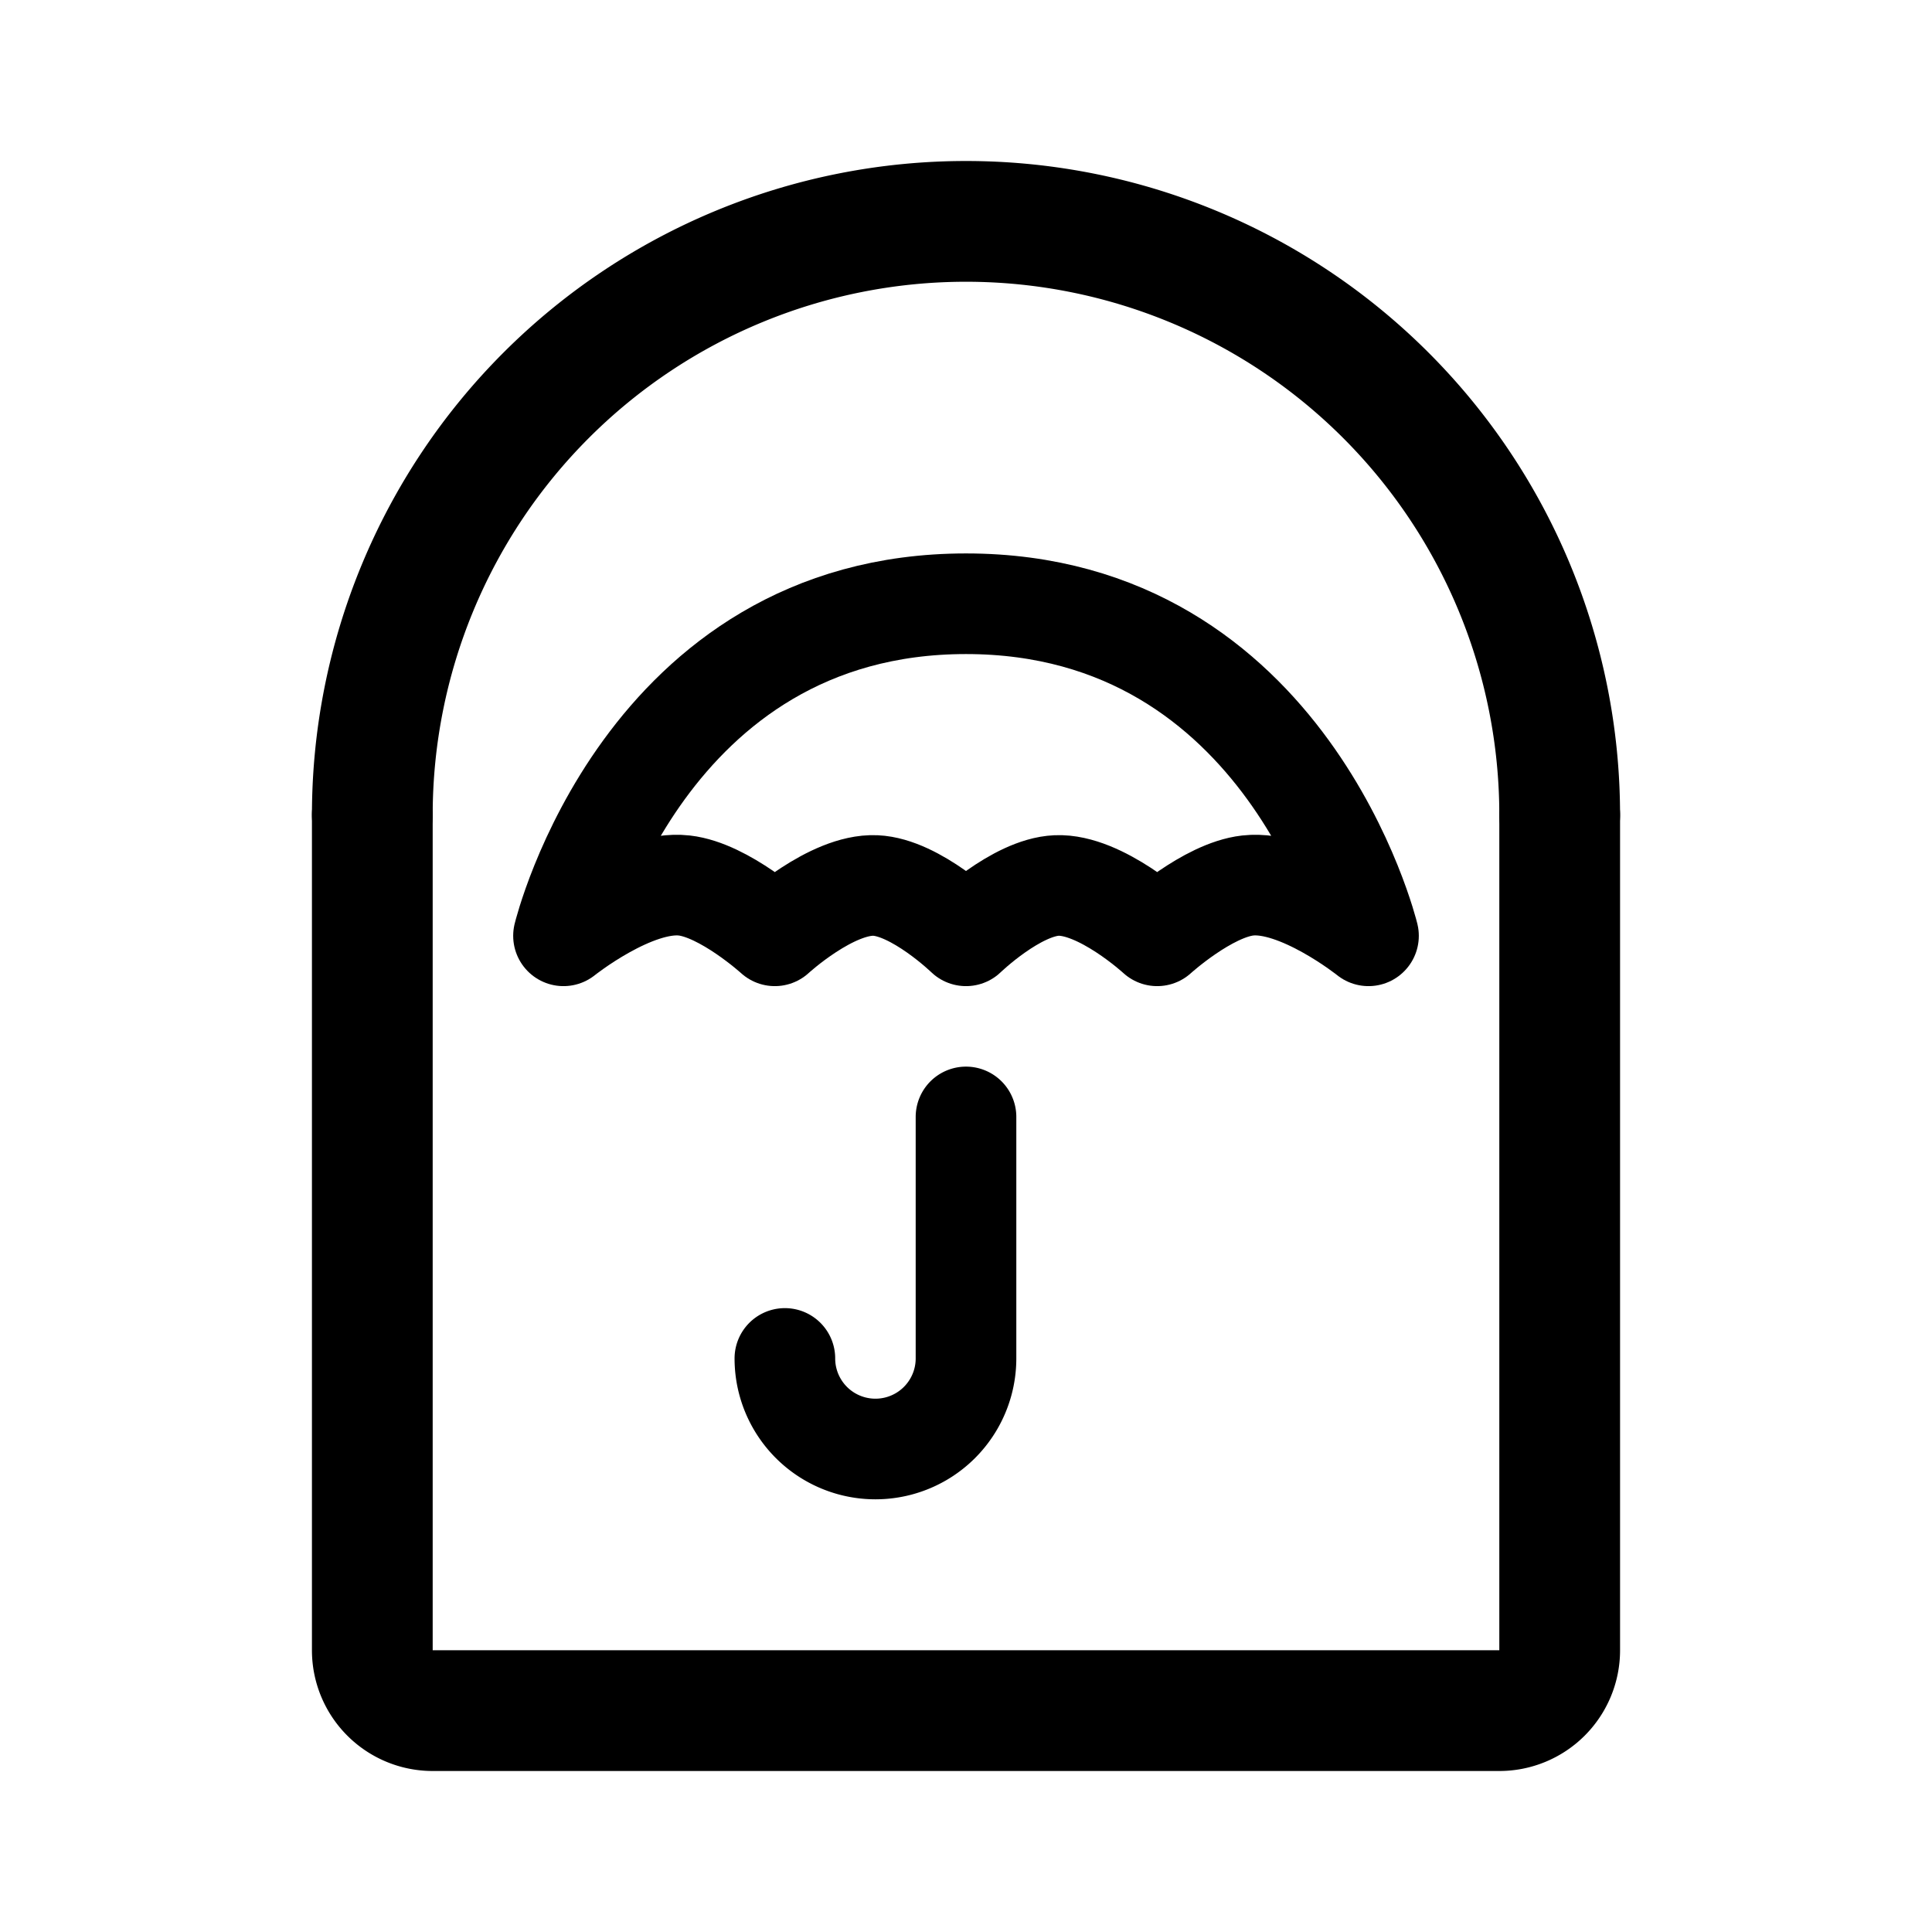 <svg xmlns="http://www.w3.org/2000/svg" width="192" height="192" fill="none"><path stroke="#000" stroke-linecap="round" stroke-linejoin="round" stroke-width="10" d="M96 111v24m0 0a9 9 0 0 1-18 0"/><path stroke="#000" stroke-linecap="round" stroke-linejoin="round" stroke-width="12" d="M155 81v83a6 6 0 0 1-6 6H43a6 6 0 0 1-6-6V81"/><path stroke="#000" stroke-linecap="round" stroke-linejoin="round" stroke-width="10" d="M56 93s8-33 40-33 40 33 40 33-6.955-5.569-12-5c-3.995.45-9 5-9 5s-5.638-5.19-10-5c-4.017.175-9 5-9 5s-4.983-4.825-9-5c-4.362-.19-10 5-10 5s-5.005-4.55-9-5c-5.045-.569-12 5-12 5"/><path stroke="#000" stroke-linecap="round" stroke-linejoin="round" stroke-width="12" d="M155 81a59 59 0 1 0-118 0"/></svg>